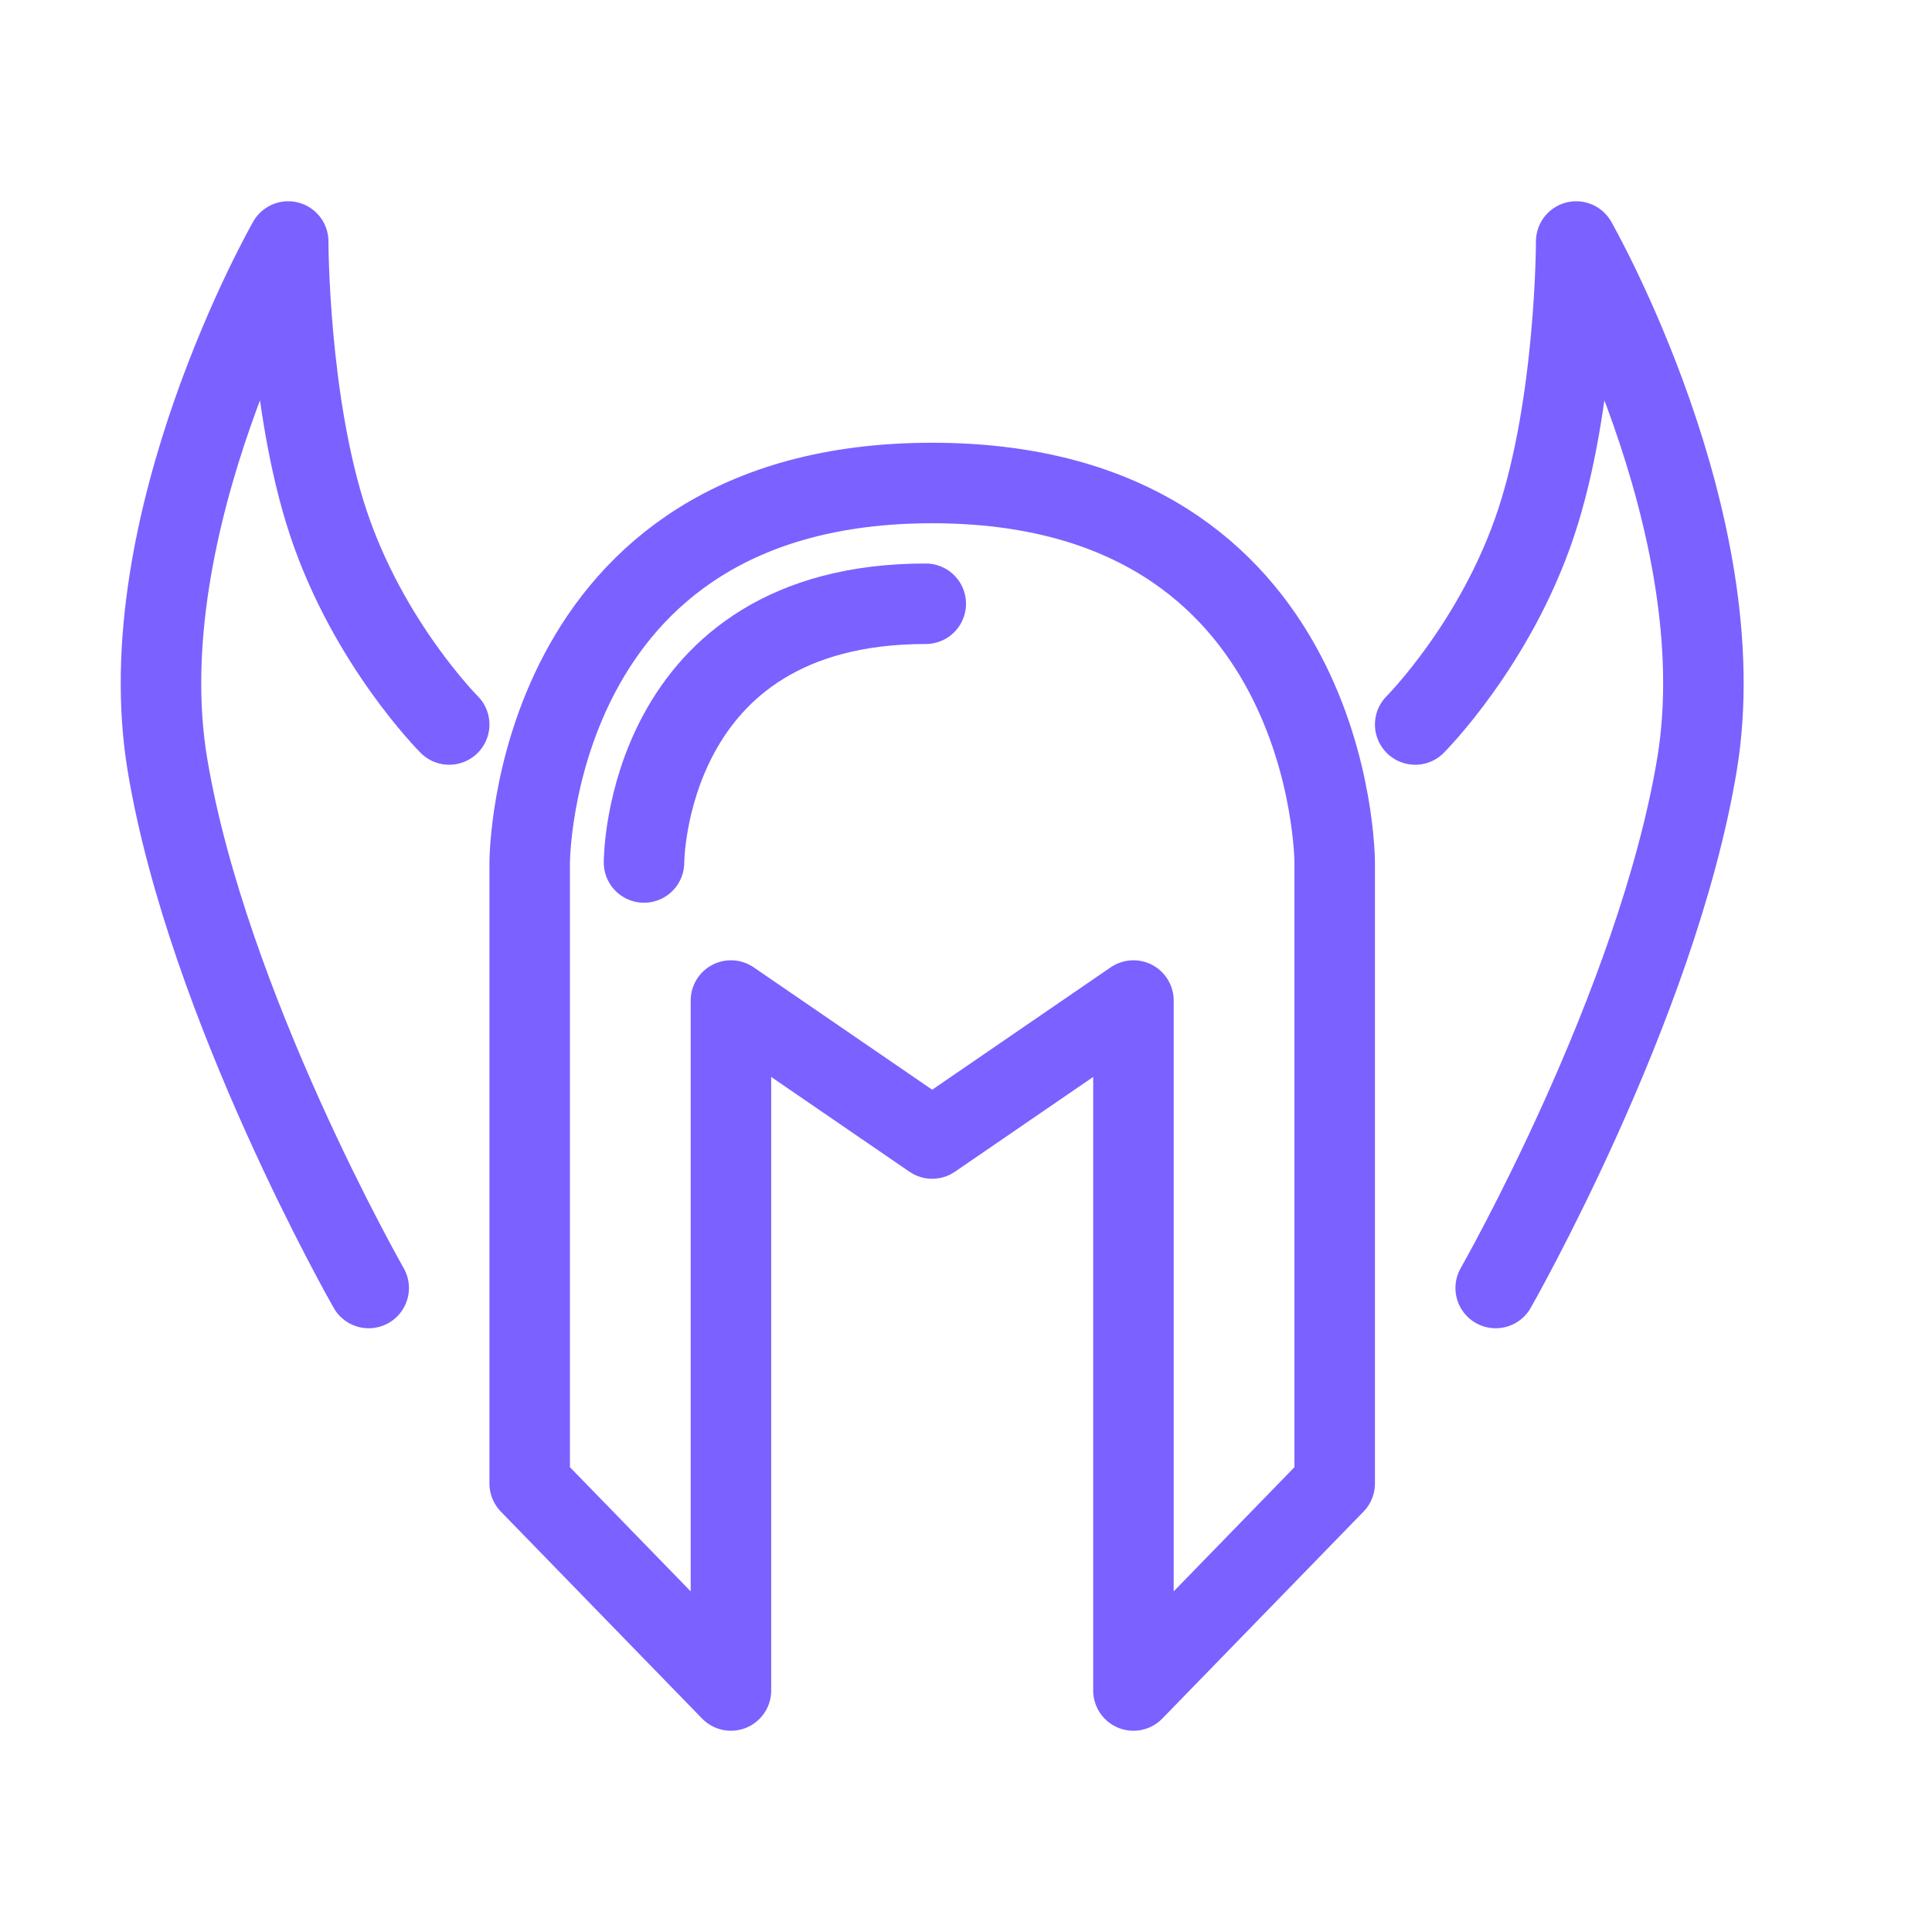 <svg width="24" height="24" viewBox="0 0 24 24" fill="none" xmlns="http://www.w3.org/2000/svg">
<path d="M17.58 9C17.58 9 18.58 8 19.08 6.5C19.58 5 19.58 3 19.58 3C19.58 3 21.58 6.5 21.08 9.5C20.58 12.5 18.58 16 18.58 16M5.58 9C5.58 9 4.58 8 4.08 6.5C3.58 5 3.58 3 3.58 3C3.58 3 1.58 6.5 2.08 9.5C2.58 12.5 4.58 16 4.58 16M8 10.714C8 10.714 8 7.5 11.5 7.5M9.08 12.429V21L6.58 18.429V10.714C6.58 10.714 6.58 10.714 6.58 10.714C6.58 10.714 6.58 6 11.58 6C16.58 6 16.58 10.714 16.58 10.714C16.58 10.714 16.58 10.714 16.58 10.714V18.429L14.08 21V12.429L11.58 14.143L9.08 12.429Z" stroke="#7B61FF" stroke-linecap="round" stroke-linejoin="round"/>
</svg>
